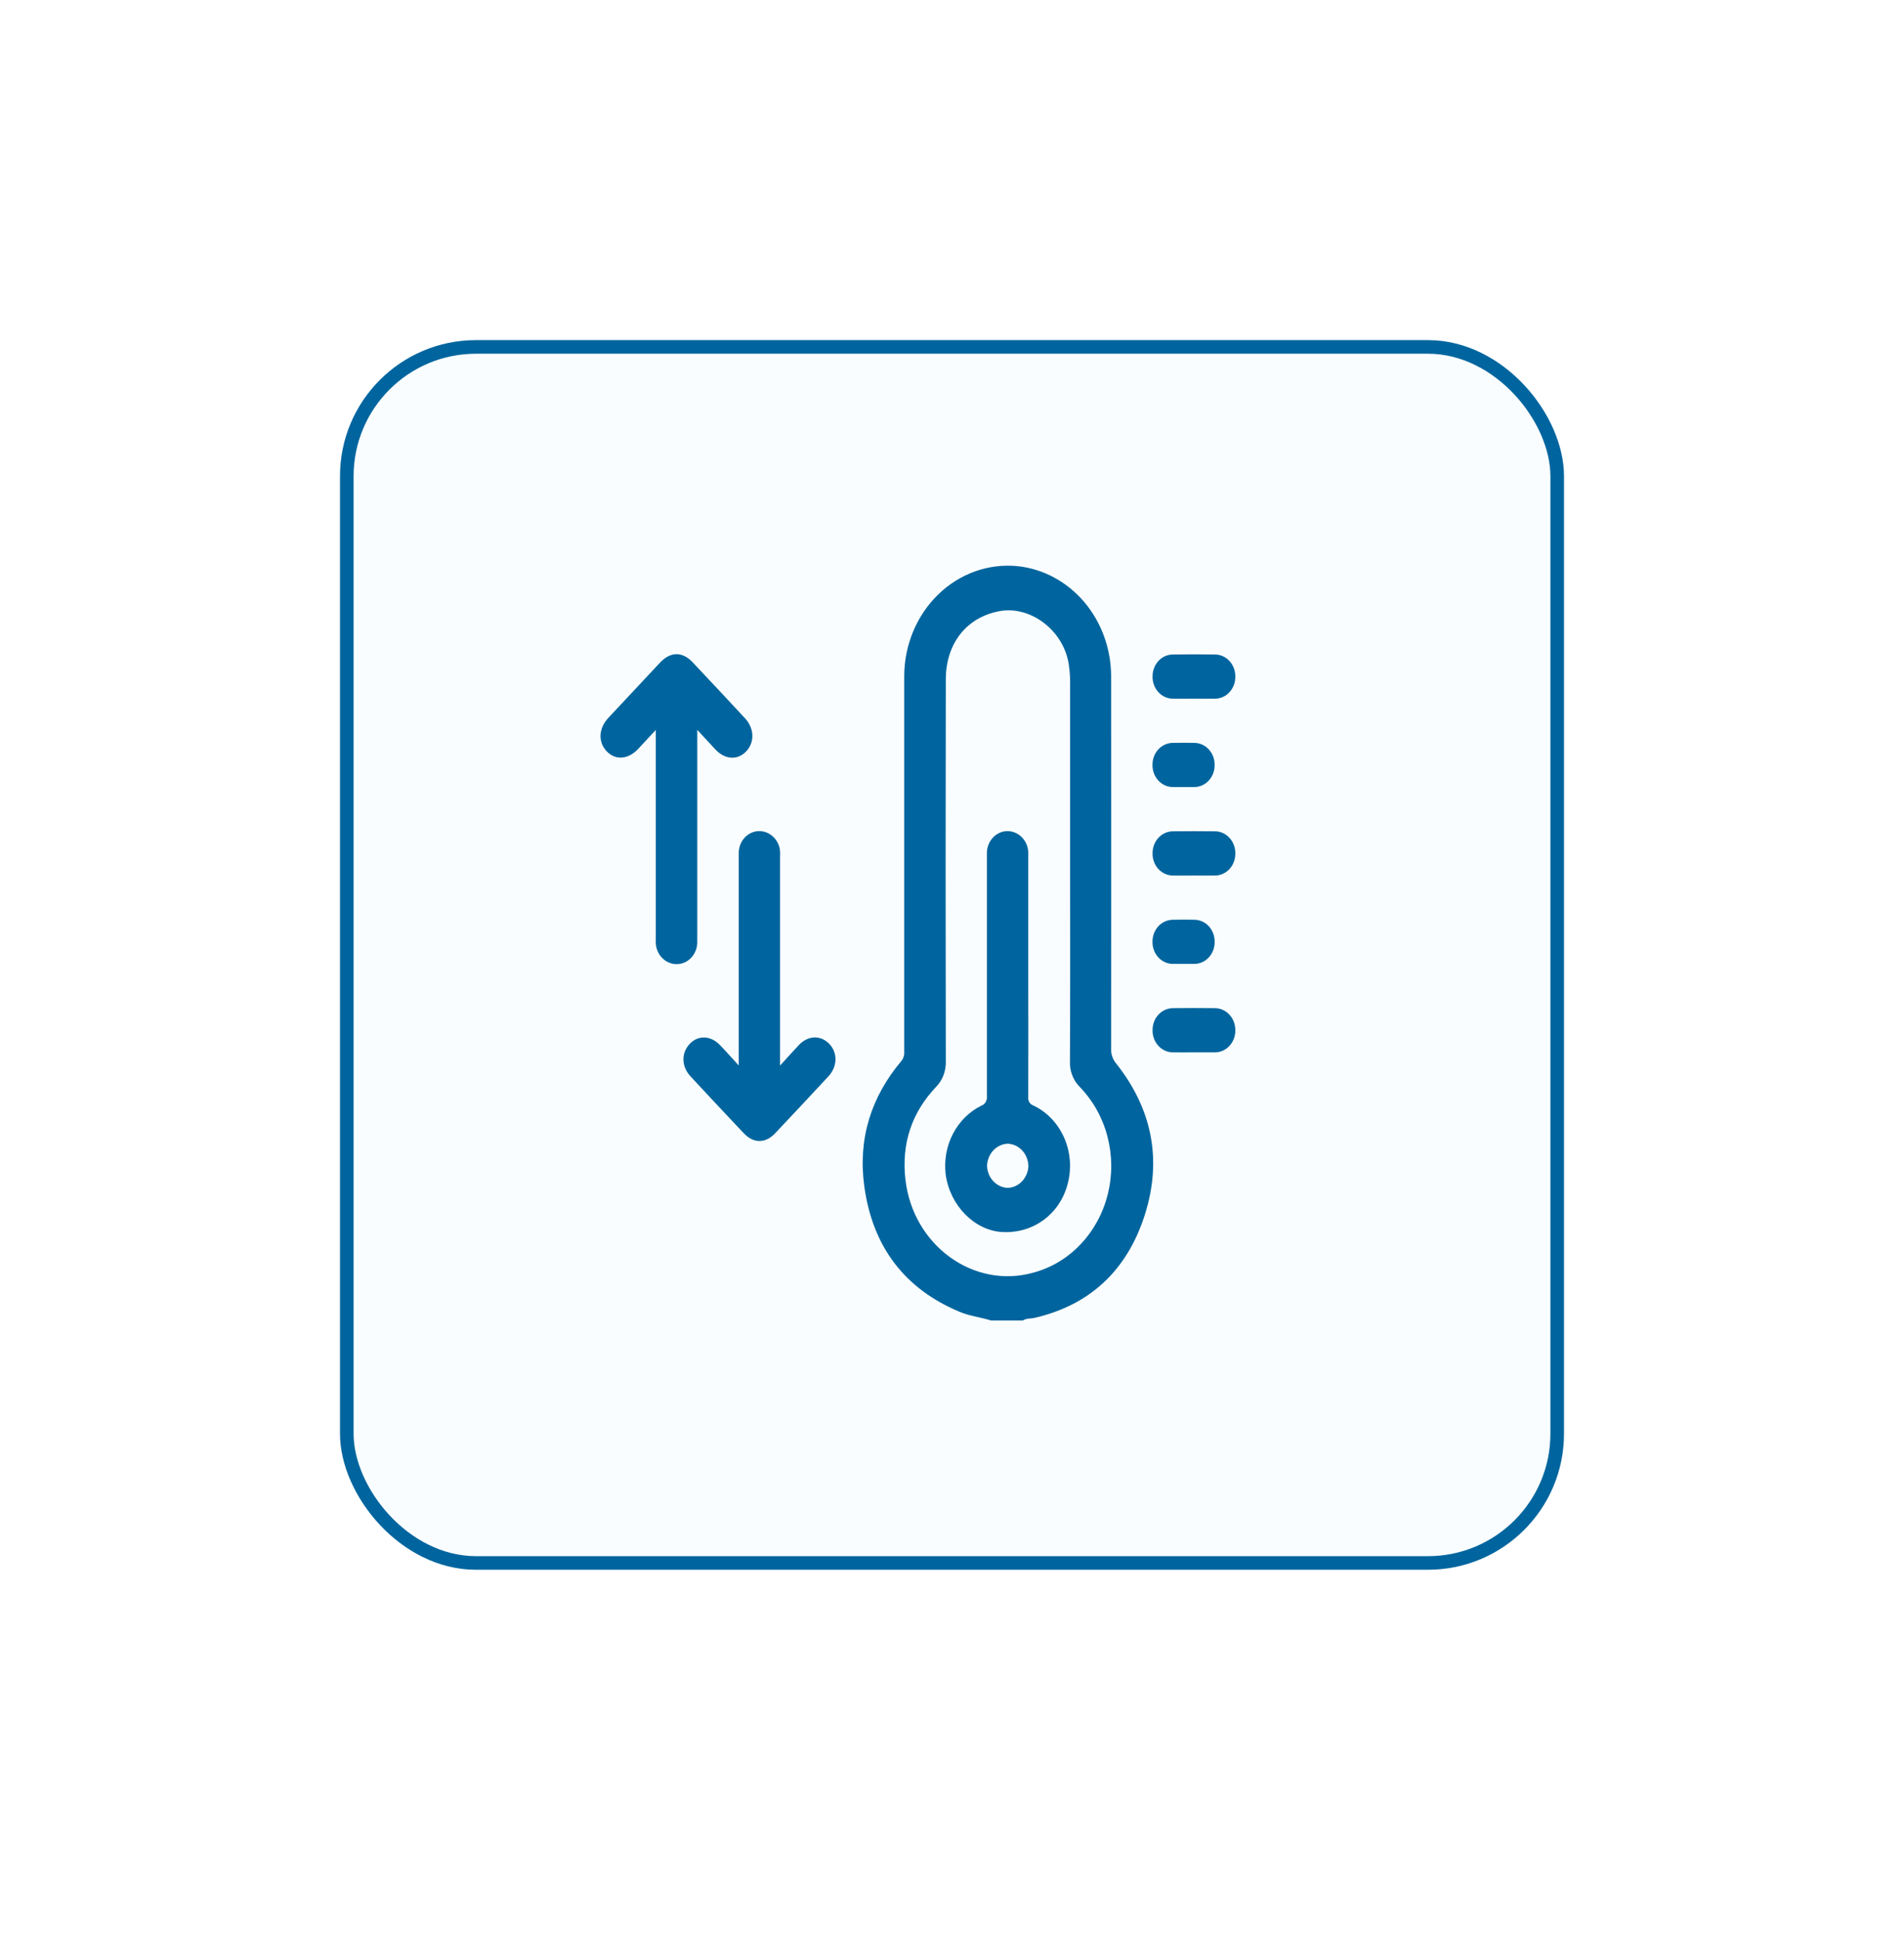 <svg width="56" height="57" viewBox="0 0 56 57" fill="none" xmlns="http://www.w3.org/2000/svg">
<g filter="url(#filter0_d_1097_1824)">
<rect x="9" y="9" width="36" height="36.153" rx="4" fill="#FAFDFF"/>
<rect x="9.2" y="9.2" width="35.6" height="35.752" rx="3.8" stroke="#00659E" stroke-width="0.4"/>
</g>
<path d="M32.83 31.269C32.728 31.149 32.674 30.991 32.68 30.829C32.683 27.176 32.683 23.523 32.68 19.869C32.675 19.066 32.393 18.292 31.887 17.697C31.381 17.102 30.687 16.728 29.938 16.646C29.515 16.603 29.089 16.654 28.686 16.796C28.283 16.939 27.913 17.169 27.598 17.474C27.284 17.778 27.032 18.149 26.859 18.562C26.686 18.977 26.596 19.424 26.595 19.878C26.595 23.553 26.595 27.227 26.595 30.902C26.6 30.954 26.595 31.007 26.581 31.058C26.566 31.108 26.542 31.155 26.51 31.195C25.626 32.244 25.229 33.473 25.42 34.875C25.668 36.686 26.632 37.903 28.222 38.568C28.522 38.694 28.844 38.728 29.15 38.824H30.084C30.192 38.751 30.319 38.774 30.437 38.744C32.037 38.373 33.143 37.369 33.669 35.723C34.194 34.076 33.872 32.588 32.83 31.269ZM26.629 34.674C26.512 33.615 26.818 32.71 27.523 31.965C27.62 31.868 27.697 31.749 27.748 31.617C27.799 31.485 27.823 31.343 27.818 31.2C27.81 27.46 27.81 23.719 27.818 19.978C27.818 18.915 28.432 18.142 29.41 17.966C30.321 17.806 31.283 18.544 31.433 19.526C31.46 19.703 31.474 19.884 31.474 20.064C31.474 21.913 31.474 23.762 31.474 25.61C31.474 27.473 31.479 29.336 31.469 31.2C31.463 31.342 31.486 31.484 31.537 31.616C31.588 31.748 31.666 31.867 31.764 31.963C32.15 32.363 32.429 32.865 32.573 33.417C32.716 33.97 32.72 34.554 32.583 35.108C32.445 35.663 32.172 36.169 31.791 36.573C31.411 36.978 30.936 37.267 30.416 37.41C28.649 37.922 26.845 36.616 26.63 34.674H26.629Z" fill="#00659E"/>
<path d="M20.508 27.675C20.508 25.697 20.508 23.718 20.508 21.74V21.459C20.71 21.677 20.877 21.859 21.047 22.041C21.326 22.336 21.694 22.356 21.946 22.093C22.198 21.829 22.192 21.417 21.909 21.114C21.4 20.566 20.889 20.02 20.375 19.475C20.068 19.149 19.723 19.155 19.415 19.479C18.907 20.019 18.401 20.561 17.895 21.103C17.607 21.411 17.584 21.806 17.837 22.081C18.089 22.357 18.47 22.337 18.768 22.021C18.932 21.847 19.094 21.669 19.288 21.461V21.748C19.288 23.705 19.288 25.662 19.288 27.619C19.282 27.705 19.289 27.792 19.31 27.875C19.353 28.029 19.446 28.161 19.573 28.246C19.701 28.331 19.852 28.364 20 28.338C20.146 28.312 20.278 28.231 20.371 28.109C20.465 27.987 20.513 27.833 20.508 27.675V27.675Z" fill="#00659E"/>
<path d="M23.496 30.725C23.321 30.91 23.152 31.101 22.943 31.329V31.039C22.943 29.081 22.943 27.124 22.943 25.168C22.95 25.081 22.943 24.995 22.924 24.911C22.882 24.757 22.789 24.624 22.662 24.538C22.536 24.452 22.384 24.418 22.235 24.443C22.091 24.468 21.96 24.549 21.866 24.669C21.773 24.79 21.724 24.942 21.727 25.099C21.727 27.078 21.727 29.056 21.727 31.035V31.325C21.518 31.097 21.353 30.909 21.177 30.727C20.901 30.438 20.524 30.428 20.278 30.699C20.032 30.969 20.044 31.361 20.309 31.646C20.828 32.205 21.349 32.762 21.872 33.315C22.163 33.623 22.512 33.625 22.802 33.315C23.326 32.761 23.847 32.204 24.365 31.646C24.637 31.353 24.642 30.946 24.386 30.686C24.131 30.426 23.762 30.442 23.496 30.725Z" fill="#00659E"/>
<path d="M35.744 19.243C35.325 19.236 34.906 19.236 34.487 19.243C34.33 19.246 34.18 19.314 34.07 19.434C33.96 19.554 33.899 19.715 33.899 19.883C33.896 19.967 33.91 20.052 33.938 20.131C33.966 20.21 34.009 20.282 34.064 20.343C34.118 20.405 34.184 20.454 34.257 20.488C34.329 20.522 34.407 20.54 34.487 20.542C34.697 20.547 34.906 20.542 35.115 20.542C35.324 20.542 35.535 20.547 35.745 20.542C35.824 20.54 35.902 20.522 35.975 20.488C36.048 20.454 36.113 20.404 36.168 20.343C36.223 20.282 36.265 20.209 36.294 20.13C36.322 20.051 36.335 19.966 36.333 19.882C36.333 19.714 36.271 19.553 36.161 19.434C36.05 19.314 35.901 19.245 35.744 19.243V19.243Z" fill="#00659E"/>
<path d="M35.744 24.441C35.325 24.436 34.906 24.436 34.487 24.441C34.33 24.445 34.18 24.513 34.07 24.633C33.96 24.753 33.899 24.914 33.899 25.081C33.896 25.166 33.91 25.25 33.938 25.33C33.966 25.409 34.009 25.481 34.064 25.543C34.118 25.604 34.184 25.653 34.257 25.687C34.329 25.721 34.407 25.74 34.487 25.741C34.69 25.746 34.893 25.741 35.096 25.741C35.312 25.741 35.528 25.746 35.745 25.741C35.824 25.74 35.902 25.721 35.975 25.687C36.048 25.653 36.113 25.604 36.168 25.543C36.223 25.481 36.265 25.409 36.294 25.33C36.322 25.25 36.335 25.166 36.333 25.081C36.333 24.914 36.271 24.753 36.161 24.633C36.051 24.513 35.901 24.444 35.744 24.441Z" fill="#00659E"/>
<path d="M35.743 29.641C35.324 29.636 34.905 29.636 34.486 29.641C34.329 29.645 34.18 29.713 34.07 29.833C33.96 29.953 33.899 30.114 33.899 30.281C33.896 30.366 33.91 30.45 33.938 30.529C33.967 30.609 34.009 30.681 34.064 30.742C34.119 30.803 34.184 30.853 34.257 30.887C34.33 30.921 34.408 30.939 34.487 30.94C34.697 30.945 34.907 30.94 35.117 30.94C35.327 30.94 35.536 30.94 35.745 30.94C35.825 30.939 35.903 30.92 35.976 30.886C36.048 30.852 36.114 30.803 36.168 30.741C36.223 30.68 36.266 30.607 36.294 30.528C36.322 30.449 36.335 30.364 36.333 30.28C36.332 30.112 36.27 29.951 36.16 29.832C36.05 29.712 35.9 29.644 35.743 29.641Z" fill="#00659E"/>
<path d="M34.497 23.14C34.598 23.14 34.699 23.14 34.801 23.14C34.903 23.14 35.017 23.14 35.125 23.14C35.205 23.14 35.283 23.123 35.356 23.09C35.429 23.058 35.496 23.01 35.551 22.95C35.607 22.889 35.651 22.818 35.681 22.739C35.711 22.661 35.725 22.577 35.724 22.492C35.726 22.407 35.711 22.323 35.682 22.244C35.652 22.165 35.608 22.093 35.553 22.033C35.497 21.972 35.43 21.924 35.357 21.891C35.284 21.858 35.205 21.841 35.125 21.841C34.915 21.836 34.706 21.837 34.496 21.841C34.417 21.841 34.338 21.858 34.265 21.891C34.192 21.923 34.125 21.971 34.07 22.031C34.014 22.091 33.97 22.163 33.94 22.241C33.91 22.32 33.896 22.404 33.897 22.488C33.895 22.573 33.91 22.658 33.939 22.737C33.969 22.816 34.013 22.888 34.069 22.948C34.124 23.009 34.191 23.057 34.265 23.09C34.338 23.123 34.417 23.14 34.497 23.14Z" fill="#00659E"/>
<path d="M34.5 28.339C34.601 28.339 34.703 28.339 34.804 28.339C34.919 28.339 35.034 28.339 35.148 28.339C35.305 28.333 35.454 28.261 35.561 28.14C35.669 28.018 35.728 27.856 35.725 27.688C35.727 27.521 35.667 27.359 35.559 27.238C35.45 27.118 35.301 27.047 35.145 27.042C34.929 27.035 34.712 27.037 34.496 27.042C34.416 27.042 34.337 27.059 34.264 27.092C34.191 27.124 34.124 27.173 34.068 27.233C34.013 27.294 33.969 27.366 33.939 27.445C33.91 27.524 33.895 27.608 33.897 27.693C33.896 27.778 33.911 27.862 33.941 27.941C33.971 28.02 34.015 28.091 34.071 28.151C34.127 28.211 34.194 28.259 34.268 28.291C34.341 28.323 34.42 28.34 34.5 28.339Z" fill="#00659E"/>
<path d="M31.415 34.757C31.521 34.313 31.477 33.843 31.29 33.43C31.103 33.017 30.785 32.688 30.393 32.502C30.343 32.485 30.301 32.451 30.273 32.404C30.246 32.356 30.235 32.3 30.243 32.246C30.247 31.062 30.243 29.878 30.243 28.694C30.243 27.51 30.243 26.34 30.243 25.163C30.249 25.077 30.241 24.991 30.221 24.907C30.179 24.753 30.085 24.621 29.958 24.536C29.831 24.451 29.679 24.418 29.531 24.444C29.387 24.47 29.257 24.552 29.164 24.673C29.071 24.794 29.022 24.946 29.026 25.103C29.026 27.478 29.026 29.853 29.026 32.228C29.034 32.289 29.02 32.351 28.989 32.403C28.958 32.455 28.911 32.493 28.856 32.511C28.504 32.686 28.214 32.975 28.026 33.338C27.839 33.7 27.765 34.117 27.814 34.527C27.934 35.439 28.662 36.181 29.481 36.223C30.412 36.272 31.201 35.671 31.415 34.757ZM29.641 34.925C29.481 34.919 29.329 34.849 29.216 34.729C29.103 34.609 29.037 34.447 29.031 34.277C29.036 34.106 29.102 33.945 29.214 33.824C29.327 33.703 29.478 33.632 29.638 33.626C29.797 33.631 29.949 33.702 30.062 33.822C30.175 33.942 30.241 34.104 30.247 34.274C30.242 34.445 30.177 34.606 30.064 34.727C29.951 34.848 29.8 34.918 29.641 34.925V34.925Z" fill="#00659E"/>
<defs>
<filter id="filter0_d_1097_1824" x="0" y="0" width="56" height="56.152" filterUnits="userSpaceOnUse" color-interpolation-filters="sRGB">
<feFlood flood-opacity="0" result="BackgroundImageFix"/>
<feColorMatrix in="SourceAlpha" type="matrix" values="0 0 0 0 0 0 0 0 0 0 0 0 0 0 0 0 0 0 127 0" result="hardAlpha"/>
<feOffset dx="1" dy="1"/>
<feGaussianBlur stdDeviation="5"/>
<feComposite in2="hardAlpha" operator="out"/>
<feColorMatrix type="matrix" values="0 0 0 0 0 0 0 0 0 0 0 0 0 0 0 0 0 0 0.15 0"/>
<feBlend mode="normal" in2="BackgroundImageFix" result="effect1_dropShadow_1097_1824"/>
<feBlend mode="normal" in="SourceGraphic" in2="effect1_dropShadow_1097_1824" result="shape"/>
</filter>
</defs>
</svg>
